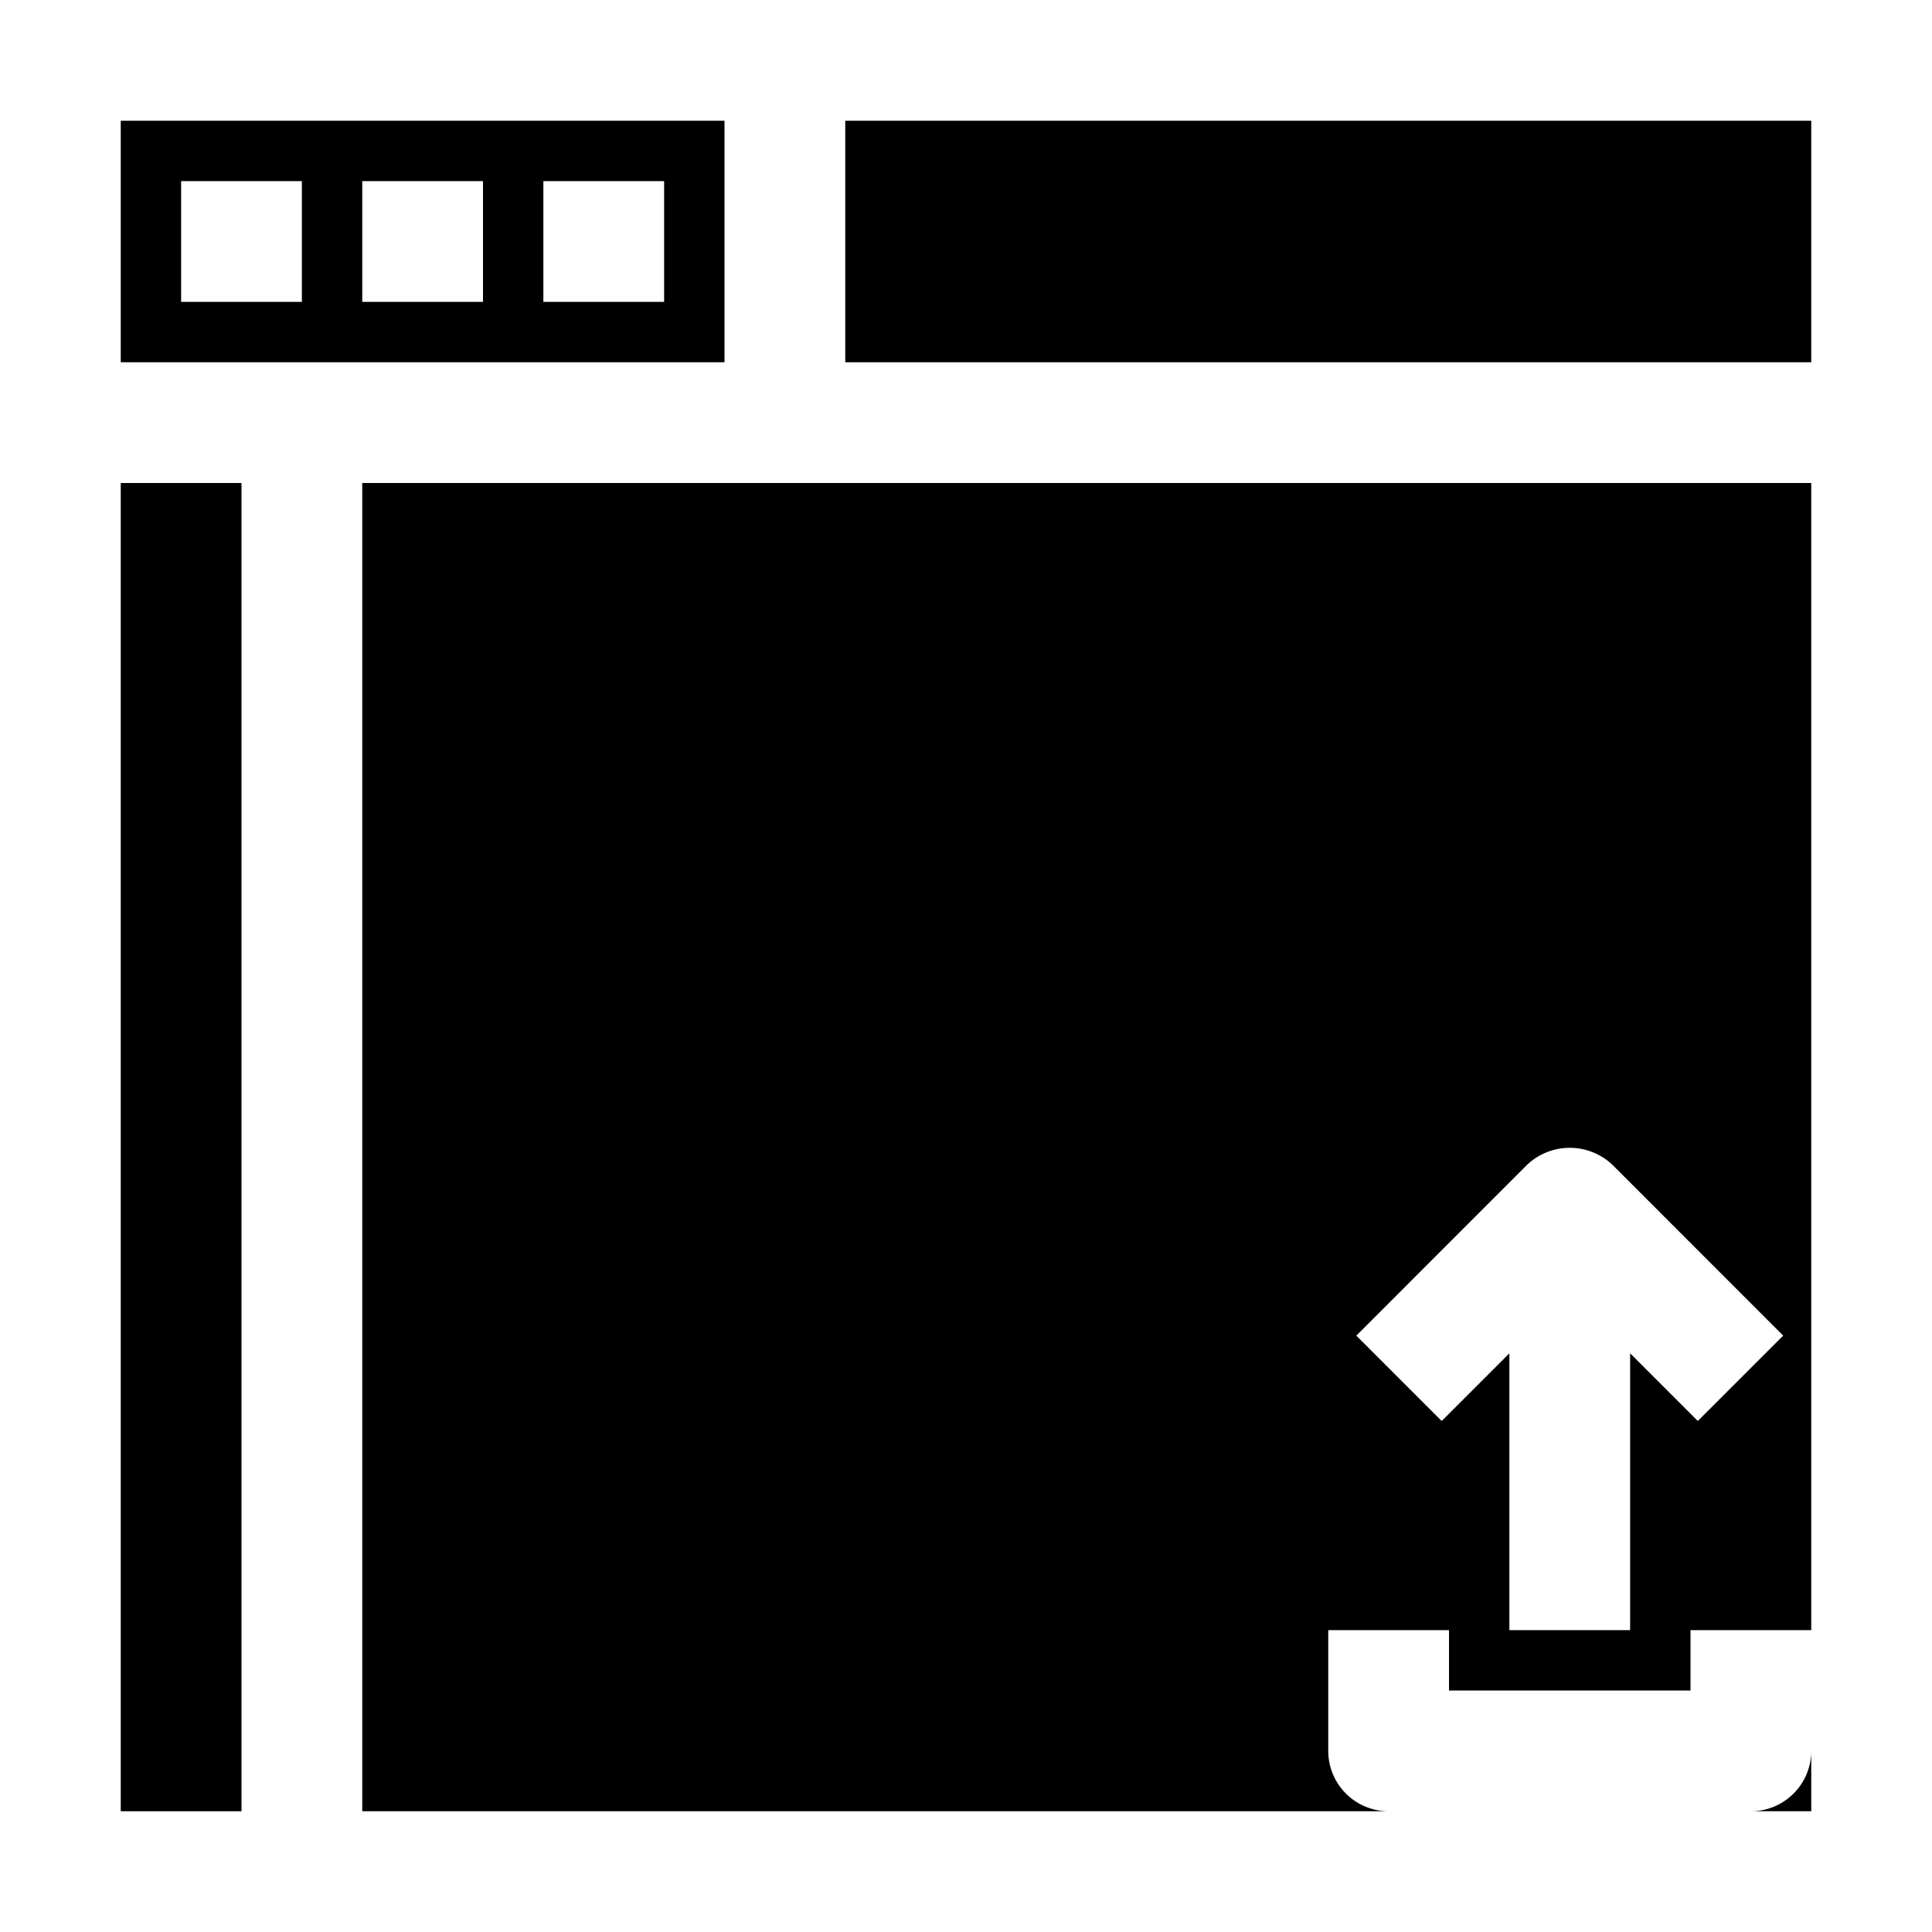 <svg xmlns="http://www.w3.org/2000/svg" viewBox="0 0 32 32" x="0px" y="0px"><g data-name="Browser"><path d="M12,2H2V6H12ZM5,5H3V3H5ZM8,5H6V3H8Zm3,0H9V3h2Z"></path><rect x="14" y="2" width="16" height="4"></rect><path d="M6,8V30H23a1,1,0,0,1-1-1V27h2v1h4V27h2V8ZM28.121,23.536,27,22.415V27H25V22.415l-1.121,1.121-1.414-1.414,2.828-2.829a1.029,1.029,0,0,1,1.414,0l2.828,2.829Z"></path><rect x="2" y="8" width="2" height="22"></rect><path d="M29,30h1V29A1,1,0,0,1,29,30Z"></path></g></svg>